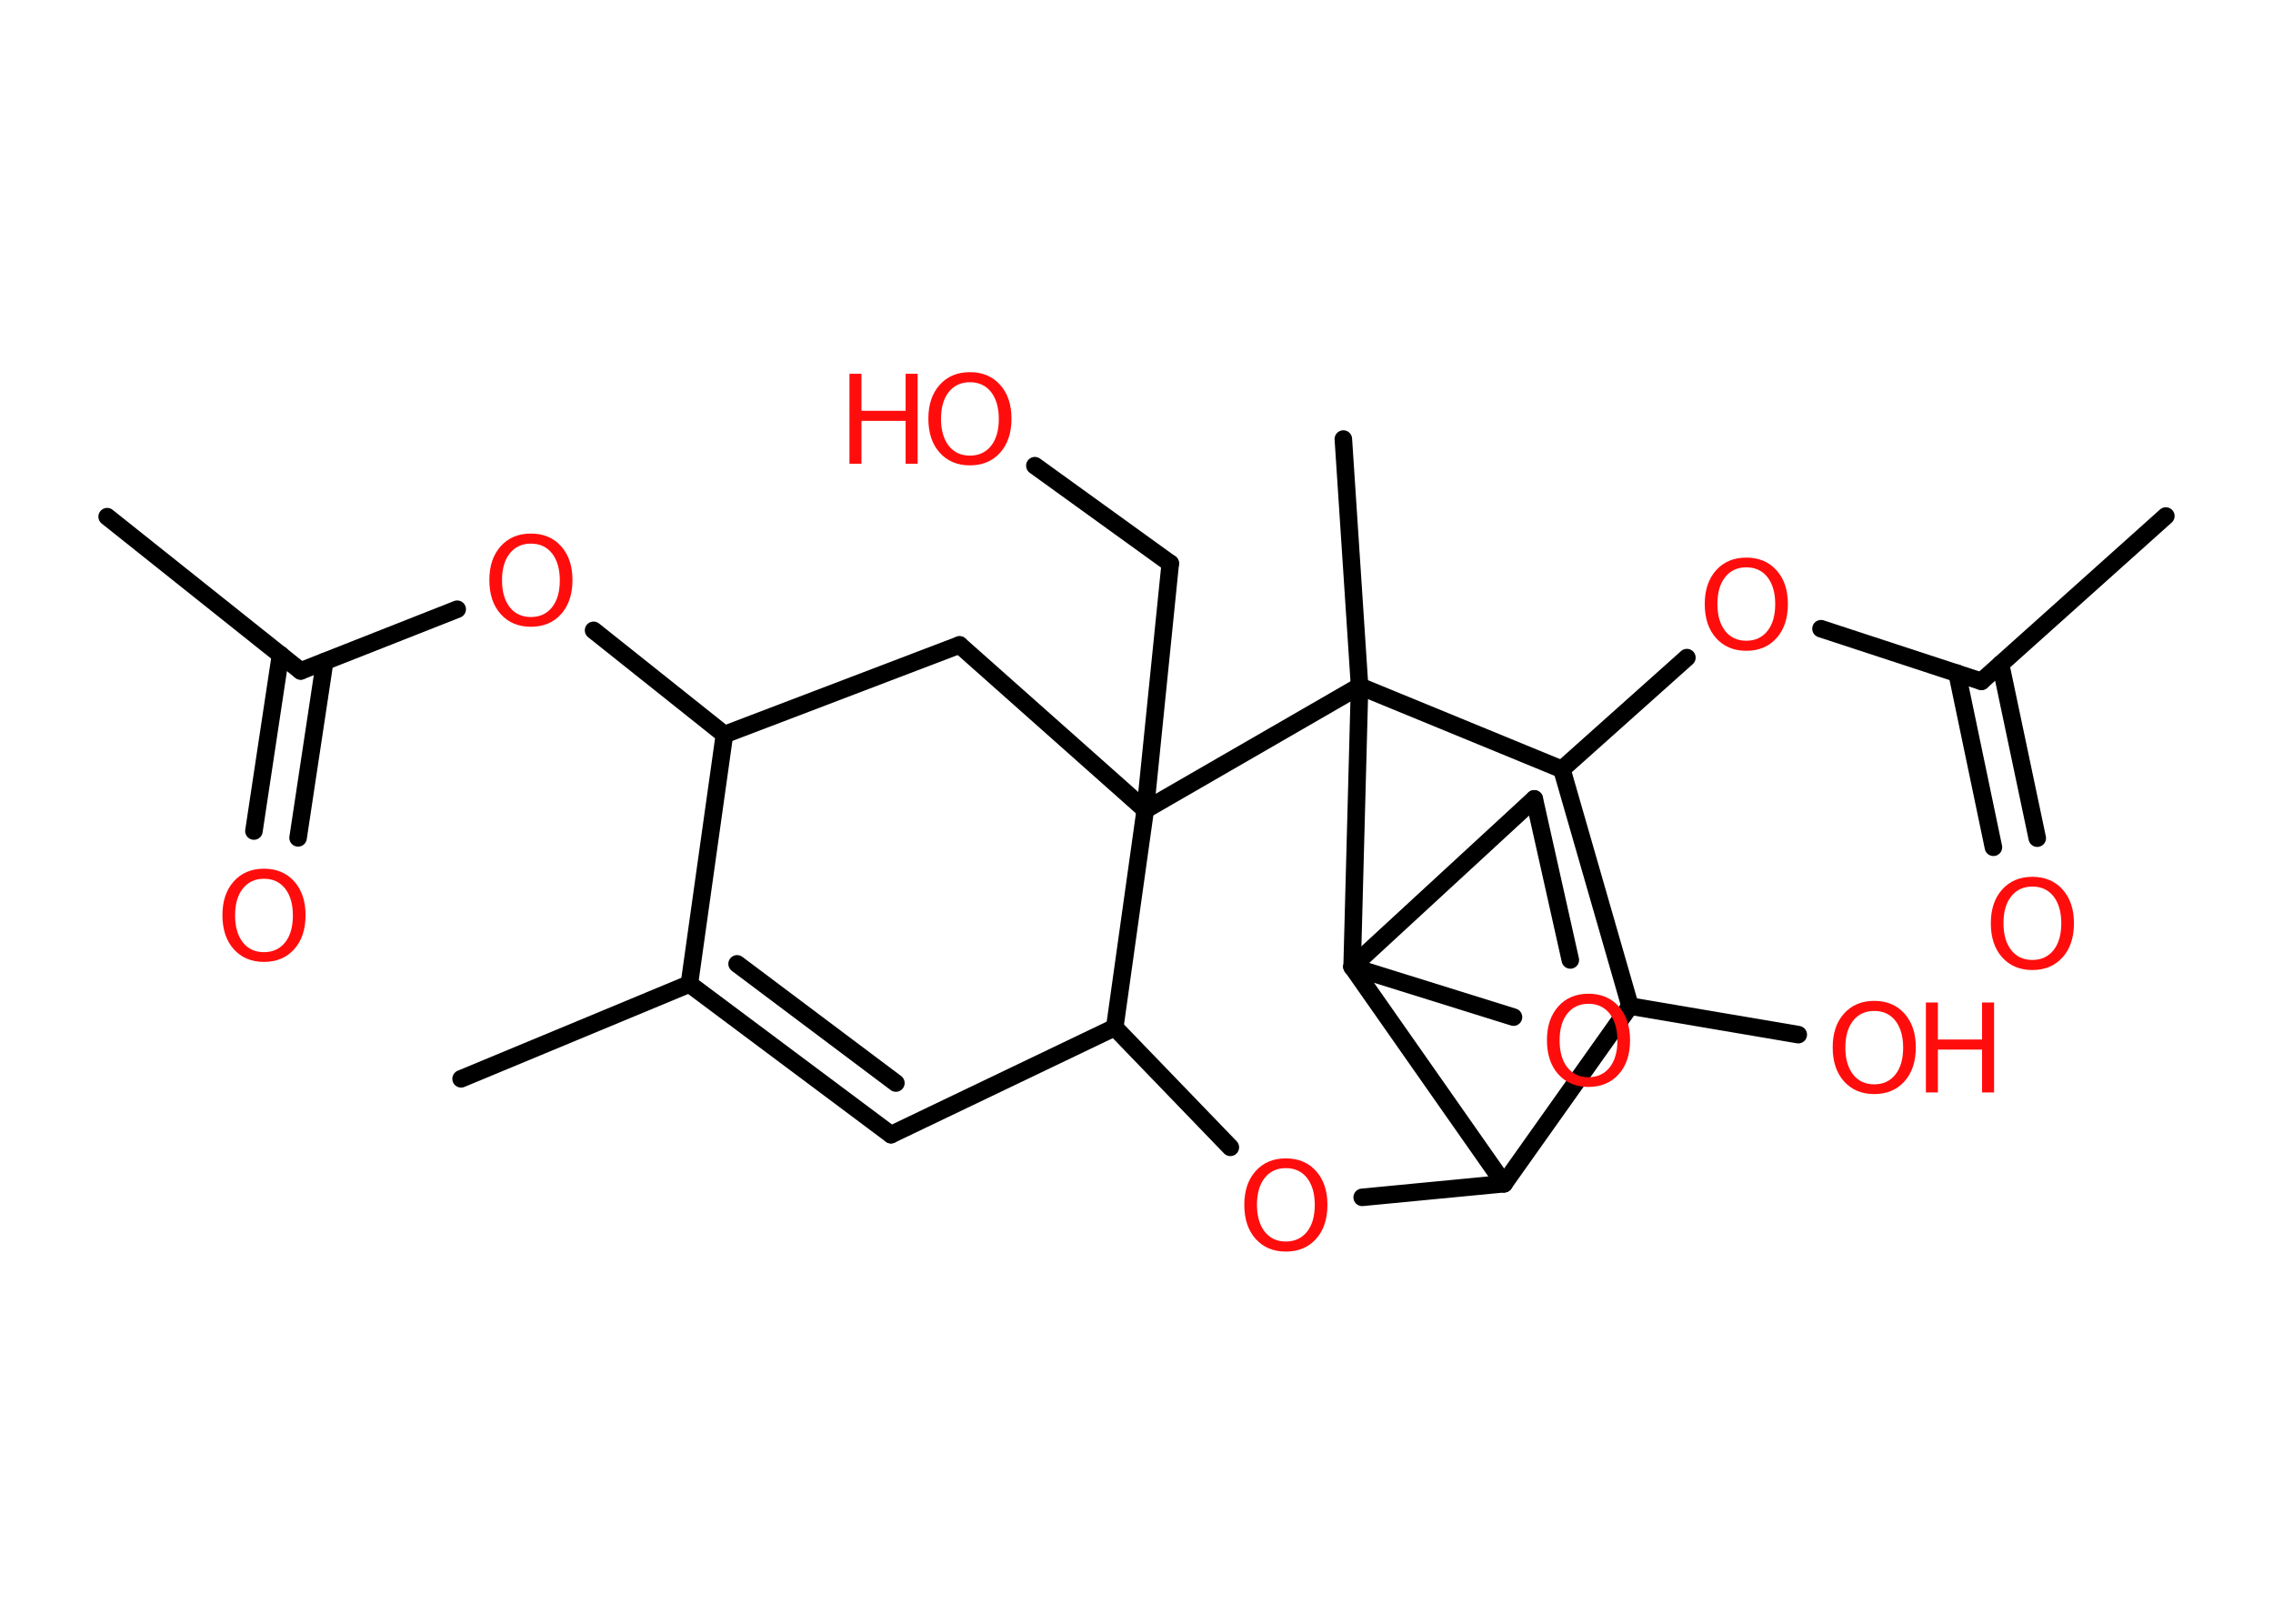 <?xml version='1.0' encoding='UTF-8'?>
<!DOCTYPE svg PUBLIC "-//W3C//DTD SVG 1.1//EN" "http://www.w3.org/Graphics/SVG/1.1/DTD/svg11.dtd">
<svg version='1.2' xmlns='http://www.w3.org/2000/svg' xmlns:xlink='http://www.w3.org/1999/xlink' width='70.0mm' height='50.0mm' viewBox='0 0 70.0 50.0'>
  <desc>Generated by the Chemistry Development Kit (http://github.com/cdk)</desc>
  <g stroke-linecap='round' stroke-linejoin='round' stroke='#000000' stroke-width='.54' fill='#FF0D0D'>
    <rect x='.0' y='.0' width='70.0' height='50.0' fill='#FFFFFF' stroke='none'/>
    <g id='mol1' class='mol'>
      <line id='mol1bnd1' class='bond' x1='3.3' y1='15.91' x2='9.26' y2='20.66'/>
      <g id='mol1bnd2' class='bond'>
        <line x1='10.0' y1='20.37' x2='9.18' y2='25.8'/>
        <line x1='8.64' y1='20.16' x2='7.82' y2='25.59'/>
      </g>
      <line id='mol1bnd3' class='bond' x1='9.26' y1='20.66' x2='14.08' y2='18.76'/>
      <line id='mol1bnd4' class='bond' x1='18.28' y1='19.41' x2='22.31' y2='22.62'/>
      <line id='mol1bnd5' class='bond' x1='22.31' y1='22.62' x2='29.55' y2='19.86'/>
      <line id='mol1bnd6' class='bond' x1='29.55' y1='19.86' x2='35.27' y2='24.94'/>
      <line id='mol1bnd7' class='bond' x1='35.27' y1='24.94' x2='36.04' y2='17.35'/>
      <line id='mol1bnd8' class='bond' x1='36.04' y1='17.35' x2='31.87' y2='14.34'/>
      <line id='mol1bnd9' class='bond' x1='35.27' y1='24.94' x2='34.33' y2='31.64'/>
      <line id='mol1bnd10' class='bond' x1='34.33' y1='31.64' x2='27.44' y2='34.94'/>
      <g id='mol1bnd11' class='bond'>
        <line x1='21.23' y1='30.3' x2='27.44' y2='34.94'/>
        <line x1='22.7' y1='29.68' x2='27.59' y2='33.35'/>
      </g>
      <line id='mol1bnd12' class='bond' x1='22.31' y1='22.62' x2='21.23' y2='30.3'/>
      <line id='mol1bnd13' class='bond' x1='21.23' y1='30.3' x2='14.2' y2='33.22'/>
      <line id='mol1bnd14' class='bond' x1='34.33' y1='31.64' x2='37.89' y2='35.33'/>
      <line id='mol1bnd15' class='bond' x1='41.95' y1='36.87' x2='46.32' y2='36.45'/>
      <line id='mol1bnd16' class='bond' x1='46.32' y1='36.45' x2='50.2' y2='30.98'/>
      <line id='mol1bnd17' class='bond' x1='50.2' y1='30.98' x2='55.38' y2='31.86'/>
      <line id='mol1bnd18' class='bond' x1='50.2' y1='30.98' x2='48.1' y2='23.69'/>
      <line id='mol1bnd19' class='bond' x1='48.1' y1='23.69' x2='51.95' y2='20.25'/>
      <line id='mol1bnd20' class='bond' x1='56.08' y1='19.36' x2='61.02' y2='20.98'/>
      <line id='mol1bnd21' class='bond' x1='61.02' y1='20.98' x2='66.7' y2='15.89'/>
      <g id='mol1bnd22' class='bond'>
        <line x1='61.61' y1='20.45' x2='62.74' y2='25.81'/>
        <line x1='60.27' y1='20.73' x2='61.39' y2='26.09'/>
      </g>
      <line id='mol1bnd23' class='bond' x1='48.1' y1='23.69' x2='41.87' y2='21.13'/>
      <line id='mol1bnd24' class='bond' x1='35.27' y1='24.94' x2='41.87' y2='21.13'/>
      <line id='mol1bnd25' class='bond' x1='41.87' y1='21.13' x2='41.37' y2='13.52'/>
      <line id='mol1bnd26' class='bond' x1='41.87' y1='21.13' x2='41.64' y2='29.77'/>
      <line id='mol1bnd27' class='bond' x1='46.32' y1='36.45' x2='41.64' y2='29.77'/>
      <line id='mol1bnd28' class='bond' x1='41.64' y1='29.77' x2='47.25' y2='24.6'/>
      <line id='mol1bnd29' class='bond' x1='47.25' y1='24.6' x2='48.36' y2='29.56'/>
      <line id='mol1bnd30' class='bond' x1='41.64' y1='29.77' x2='46.61' y2='31.32'/>
      <path id='mol1atm3' class='atom' d='M8.13 27.06q-.41 .0 -.65 .3q-.24 .3 -.24 .83q.0 .52 .24 .83q.24 .3 .65 .3q.41 .0 .65 -.3q.24 -.3 .24 -.83q.0 -.52 -.24 -.83q-.24 -.3 -.65 -.3zM8.13 26.75q.58 .0 .93 .39q.35 .39 .35 1.04q.0 .66 -.35 1.05q-.35 .39 -.93 .39q-.58 .0 -.93 -.39q-.35 -.39 -.35 -1.05q.0 -.65 .35 -1.04q.35 -.39 .93 -.39z' stroke='none'/>
      <path id='mol1atm4' class='atom' d='M16.35 16.74q-.41 .0 -.65 .3q-.24 .3 -.24 .83q.0 .52 .24 .83q.24 .3 .65 .3q.41 .0 .65 -.3q.24 -.3 .24 -.83q.0 -.52 -.24 -.83q-.24 -.3 -.65 -.3zM16.35 16.43q.58 .0 .93 .39q.35 .39 .35 1.04q.0 .66 -.35 1.05q-.35 .39 -.93 .39q-.58 .0 -.93 -.39q-.35 -.39 -.35 -1.05q.0 -.65 .35 -1.04q.35 -.39 .93 -.39z' stroke='none'/>
      <g id='mol1atm9' class='atom'>
        <path d='M29.87 11.77q-.41 .0 -.65 .3q-.24 .3 -.24 .83q.0 .52 .24 .83q.24 .3 .65 .3q.41 .0 .65 -.3q.24 -.3 .24 -.83q.0 -.52 -.24 -.83q-.24 -.3 -.65 -.3zM29.87 11.46q.58 .0 .93 .39q.35 .39 .35 1.04q.0 .66 -.35 1.05q-.35 .39 -.93 .39q-.58 .0 -.93 -.39q-.35 -.39 -.35 -1.05q.0 -.65 .35 -1.04q.35 -.39 .93 -.39z' stroke='none'/>
        <path d='M26.16 11.51h.37v1.14h1.36v-1.14h.37v2.77h-.37v-1.32h-1.36v1.32h-.37v-2.77z' stroke='none'/>
      </g>
      <path id='mol1atm14' class='atom' d='M39.6 35.97q-.41 .0 -.65 .3q-.24 .3 -.24 .83q.0 .52 .24 .83q.24 .3 .65 .3q.41 .0 .65 -.3q.24 -.3 .24 -.83q.0 -.52 -.24 -.83q-.24 -.3 -.65 -.3zM39.6 35.67q.58 .0 .93 .39q.35 .39 .35 1.04q.0 .66 -.35 1.05q-.35 .39 -.93 .39q-.58 .0 -.93 -.39q-.35 -.39 -.35 -1.05q.0 -.65 .35 -1.04q.35 -.39 .93 -.39z' stroke='none'/>
      <g id='mol1atm17' class='atom'>
        <path d='M57.72 31.13q-.41 .0 -.65 .3q-.24 .3 -.24 .83q.0 .52 .24 .83q.24 .3 .65 .3q.41 .0 .65 -.3q.24 -.3 .24 -.83q.0 -.52 -.24 -.83q-.24 -.3 -.65 -.3zM57.72 30.82q.58 .0 .93 .39q.35 .39 .35 1.04q.0 .66 -.35 1.05q-.35 .39 -.93 .39q-.58 .0 -.93 -.39q-.35 -.39 -.35 -1.05q.0 -.65 .35 -1.04q.35 -.39 .93 -.39z' stroke='none'/>
        <path d='M59.31 30.87h.37v1.14h1.36v-1.14h.37v2.77h-.37v-1.32h-1.36v1.32h-.37v-2.77z' stroke='none'/>
      </g>
      <path id='mol1atm19' class='atom' d='M53.78 17.47q-.41 .0 -.65 .3q-.24 .3 -.24 .83q.0 .52 .24 .83q.24 .3 .65 .3q.41 .0 .65 -.3q.24 -.3 .24 -.83q.0 -.52 -.24 -.83q-.24 -.3 -.65 -.3zM53.78 17.17q.58 .0 .93 .39q.35 .39 .35 1.04q.0 .66 -.35 1.05q-.35 .39 -.93 .39q-.58 .0 -.93 -.39q-.35 -.39 -.35 -1.05q.0 -.65 .35 -1.04q.35 -.39 .93 -.39z' stroke='none'/>
      <path id='mol1atm22' class='atom' d='M62.59 27.3q-.41 .0 -.65 .3q-.24 .3 -.24 .83q.0 .52 .24 .83q.24 .3 .65 .3q.41 .0 .65 -.3q.24 -.3 .24 -.83q.0 -.52 -.24 -.83q-.24 -.3 -.65 -.3zM62.59 27.0q.58 .0 .93 .39q.35 .39 .35 1.04q.0 .66 -.35 1.05q-.35 .39 -.93 .39q-.58 .0 -.93 -.39q-.35 -.39 -.35 -1.05q.0 -.65 .35 -1.04q.35 -.39 .93 -.39z' stroke='none'/>
      <path id='mol1atm27' class='atom' d='M48.92 30.91q-.41 .0 -.65 .3q-.24 .3 -.24 .83q.0 .52 .24 .83q.24 .3 .65 .3q.41 .0 .65 -.3q.24 -.3 .24 -.83q.0 -.52 -.24 -.83q-.24 -.3 -.65 -.3zM48.92 30.6q.58 .0 .93 .39q.35 .39 .35 1.04q.0 .66 -.35 1.05q-.35 .39 -.93 .39q-.58 .0 -.93 -.39q-.35 -.39 -.35 -1.05q.0 -.65 .35 -1.04q.35 -.39 .93 -.39z' stroke='none'/>
    </g>
  </g>
</svg>

